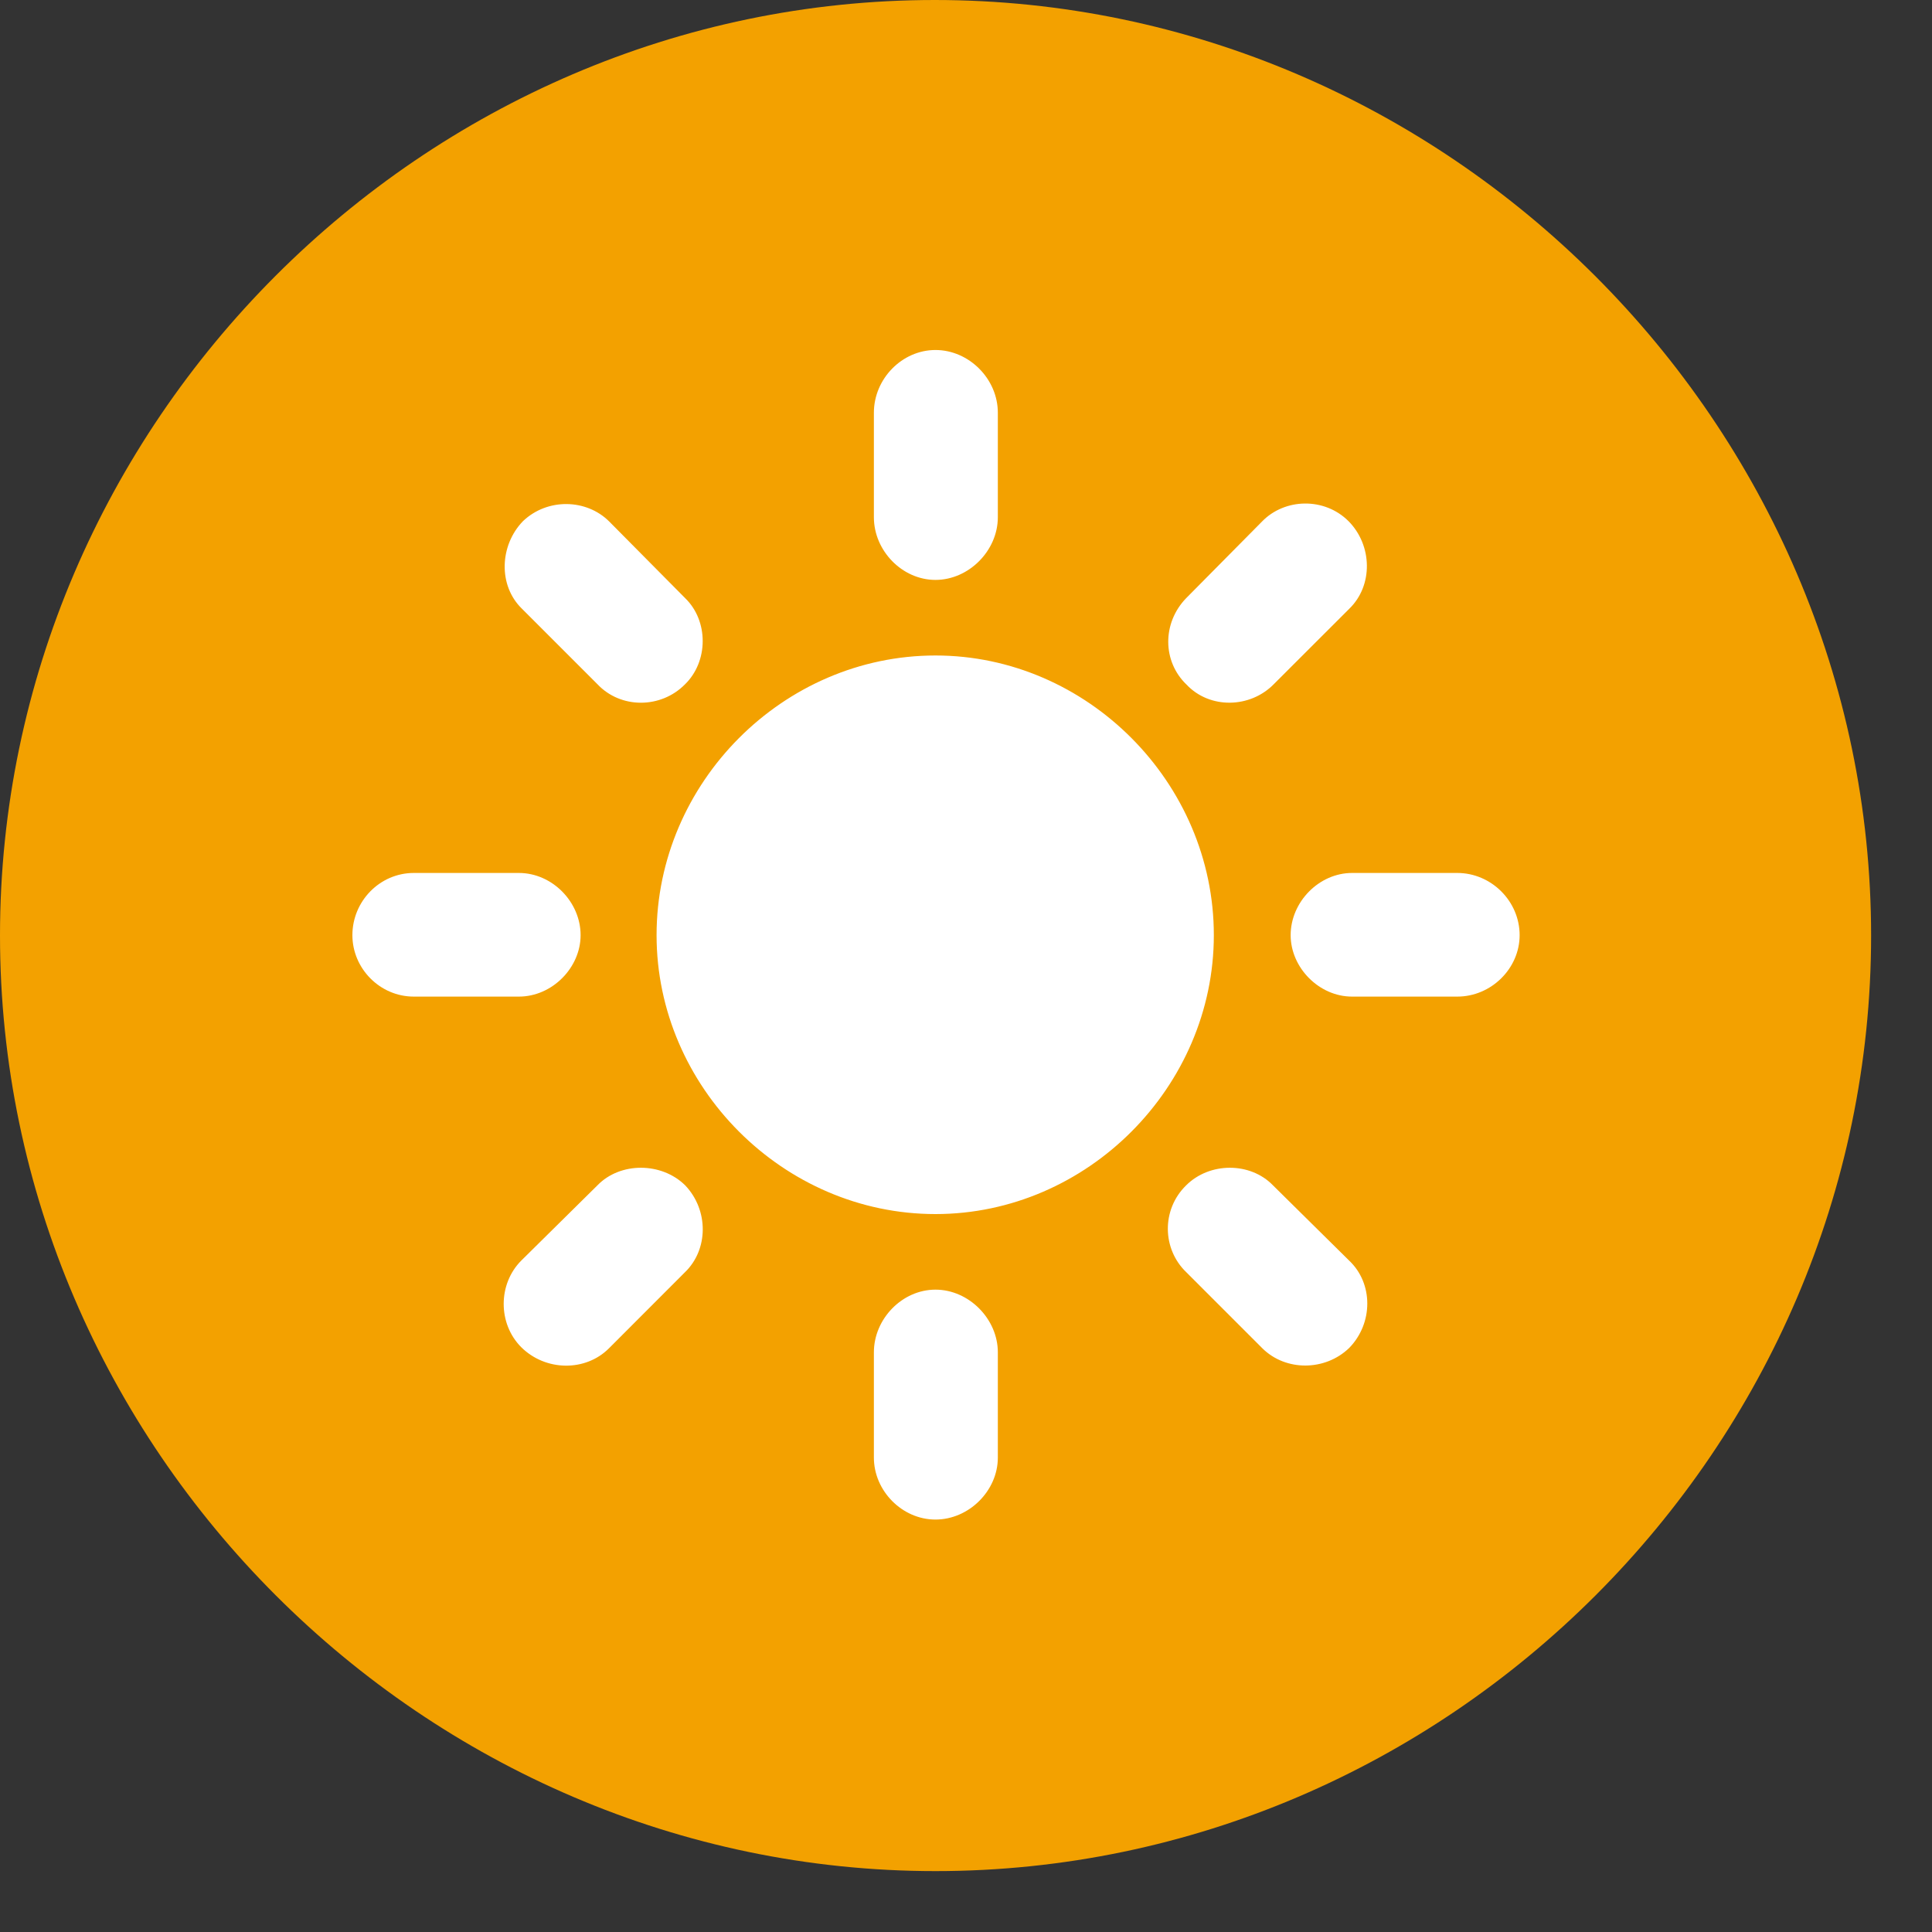<svg width="25" height="25" viewBox="0 0 25 25" fill="none" xmlns="http://www.w3.org/2000/svg">
<rect x="0" y="0" width="25" height="25" fill="#333333" stroke="none"/>
<path d="M12.105 24.212C18.737 24.212 24.212 18.737 24.212 12.105C24.212 5.485 18.727 0 12.095 0C5.475 0 0 5.485 0 12.105C0 18.737 5.485 24.212 12.105 24.212Z" fill="#F3A100"/>
<path d="M12.105 15.71C10.133 15.71 8.496 14.063 8.496 12.101C8.496 10.129 10.133 8.482 12.105 8.482C14.07 8.482 15.707 10.129 15.707 12.101C15.707 14.063 14.07 15.71 12.105 15.71ZM12.105 4.529C12.537 4.529 12.912 4.901 12.912 5.341V6.693C12.912 7.125 12.537 7.504 12.105 7.504C11.673 7.504 11.308 7.125 11.308 6.693V5.341C11.308 4.901 11.673 4.529 12.105 4.529ZM17.45 6.744C17.759 7.056 17.771 7.576 17.459 7.878L16.483 8.853C16.178 9.165 15.654 9.179 15.352 8.857C15.043 8.56 15.036 8.065 15.348 7.741L16.331 6.748C16.624 6.446 17.138 6.432 17.45 6.744ZM19.664 12.101C19.664 12.531 19.297 12.896 18.857 12.896H17.496C17.068 12.896 16.701 12.521 16.701 12.101C16.701 11.671 17.068 11.296 17.496 11.296H18.857C19.297 11.296 19.664 11.661 19.664 12.101ZM17.459 17.442C17.147 17.744 16.638 17.746 16.336 17.448L15.352 16.464C15.036 16.162 15.029 15.651 15.348 15.339C15.652 15.035 16.178 15.035 16.471 15.337L17.457 16.311C17.771 16.606 17.771 17.122 17.459 17.442ZM12.105 19.663C11.673 19.663 11.308 19.291 11.308 18.861V17.499C11.308 17.067 11.673 16.688 12.105 16.688C12.537 16.688 12.912 17.067 12.912 17.499V18.861C12.912 19.291 12.537 19.663 12.105 19.663ZM6.744 17.432C6.441 17.127 6.443 16.614 6.746 16.311L7.732 15.337C8.025 15.035 8.56 15.035 8.867 15.339C9.171 15.659 9.169 16.169 8.862 16.464L7.879 17.448C7.576 17.751 7.06 17.746 6.744 17.432ZM4.56 12.101C4.56 11.661 4.915 11.296 5.355 11.296H6.714C7.146 11.296 7.513 11.671 7.513 12.101C7.513 12.521 7.146 12.896 6.714 12.896H5.355C4.915 12.896 4.56 12.531 4.56 12.101ZM6.767 6.744C7.085 6.441 7.59 6.455 7.883 6.748L8.867 7.741C9.169 8.034 9.169 8.56 8.862 8.857C8.551 9.171 8.032 9.174 7.73 8.853L6.755 7.878C6.443 7.576 6.465 7.056 6.767 6.744Z" fill="white"/>
</svg>
